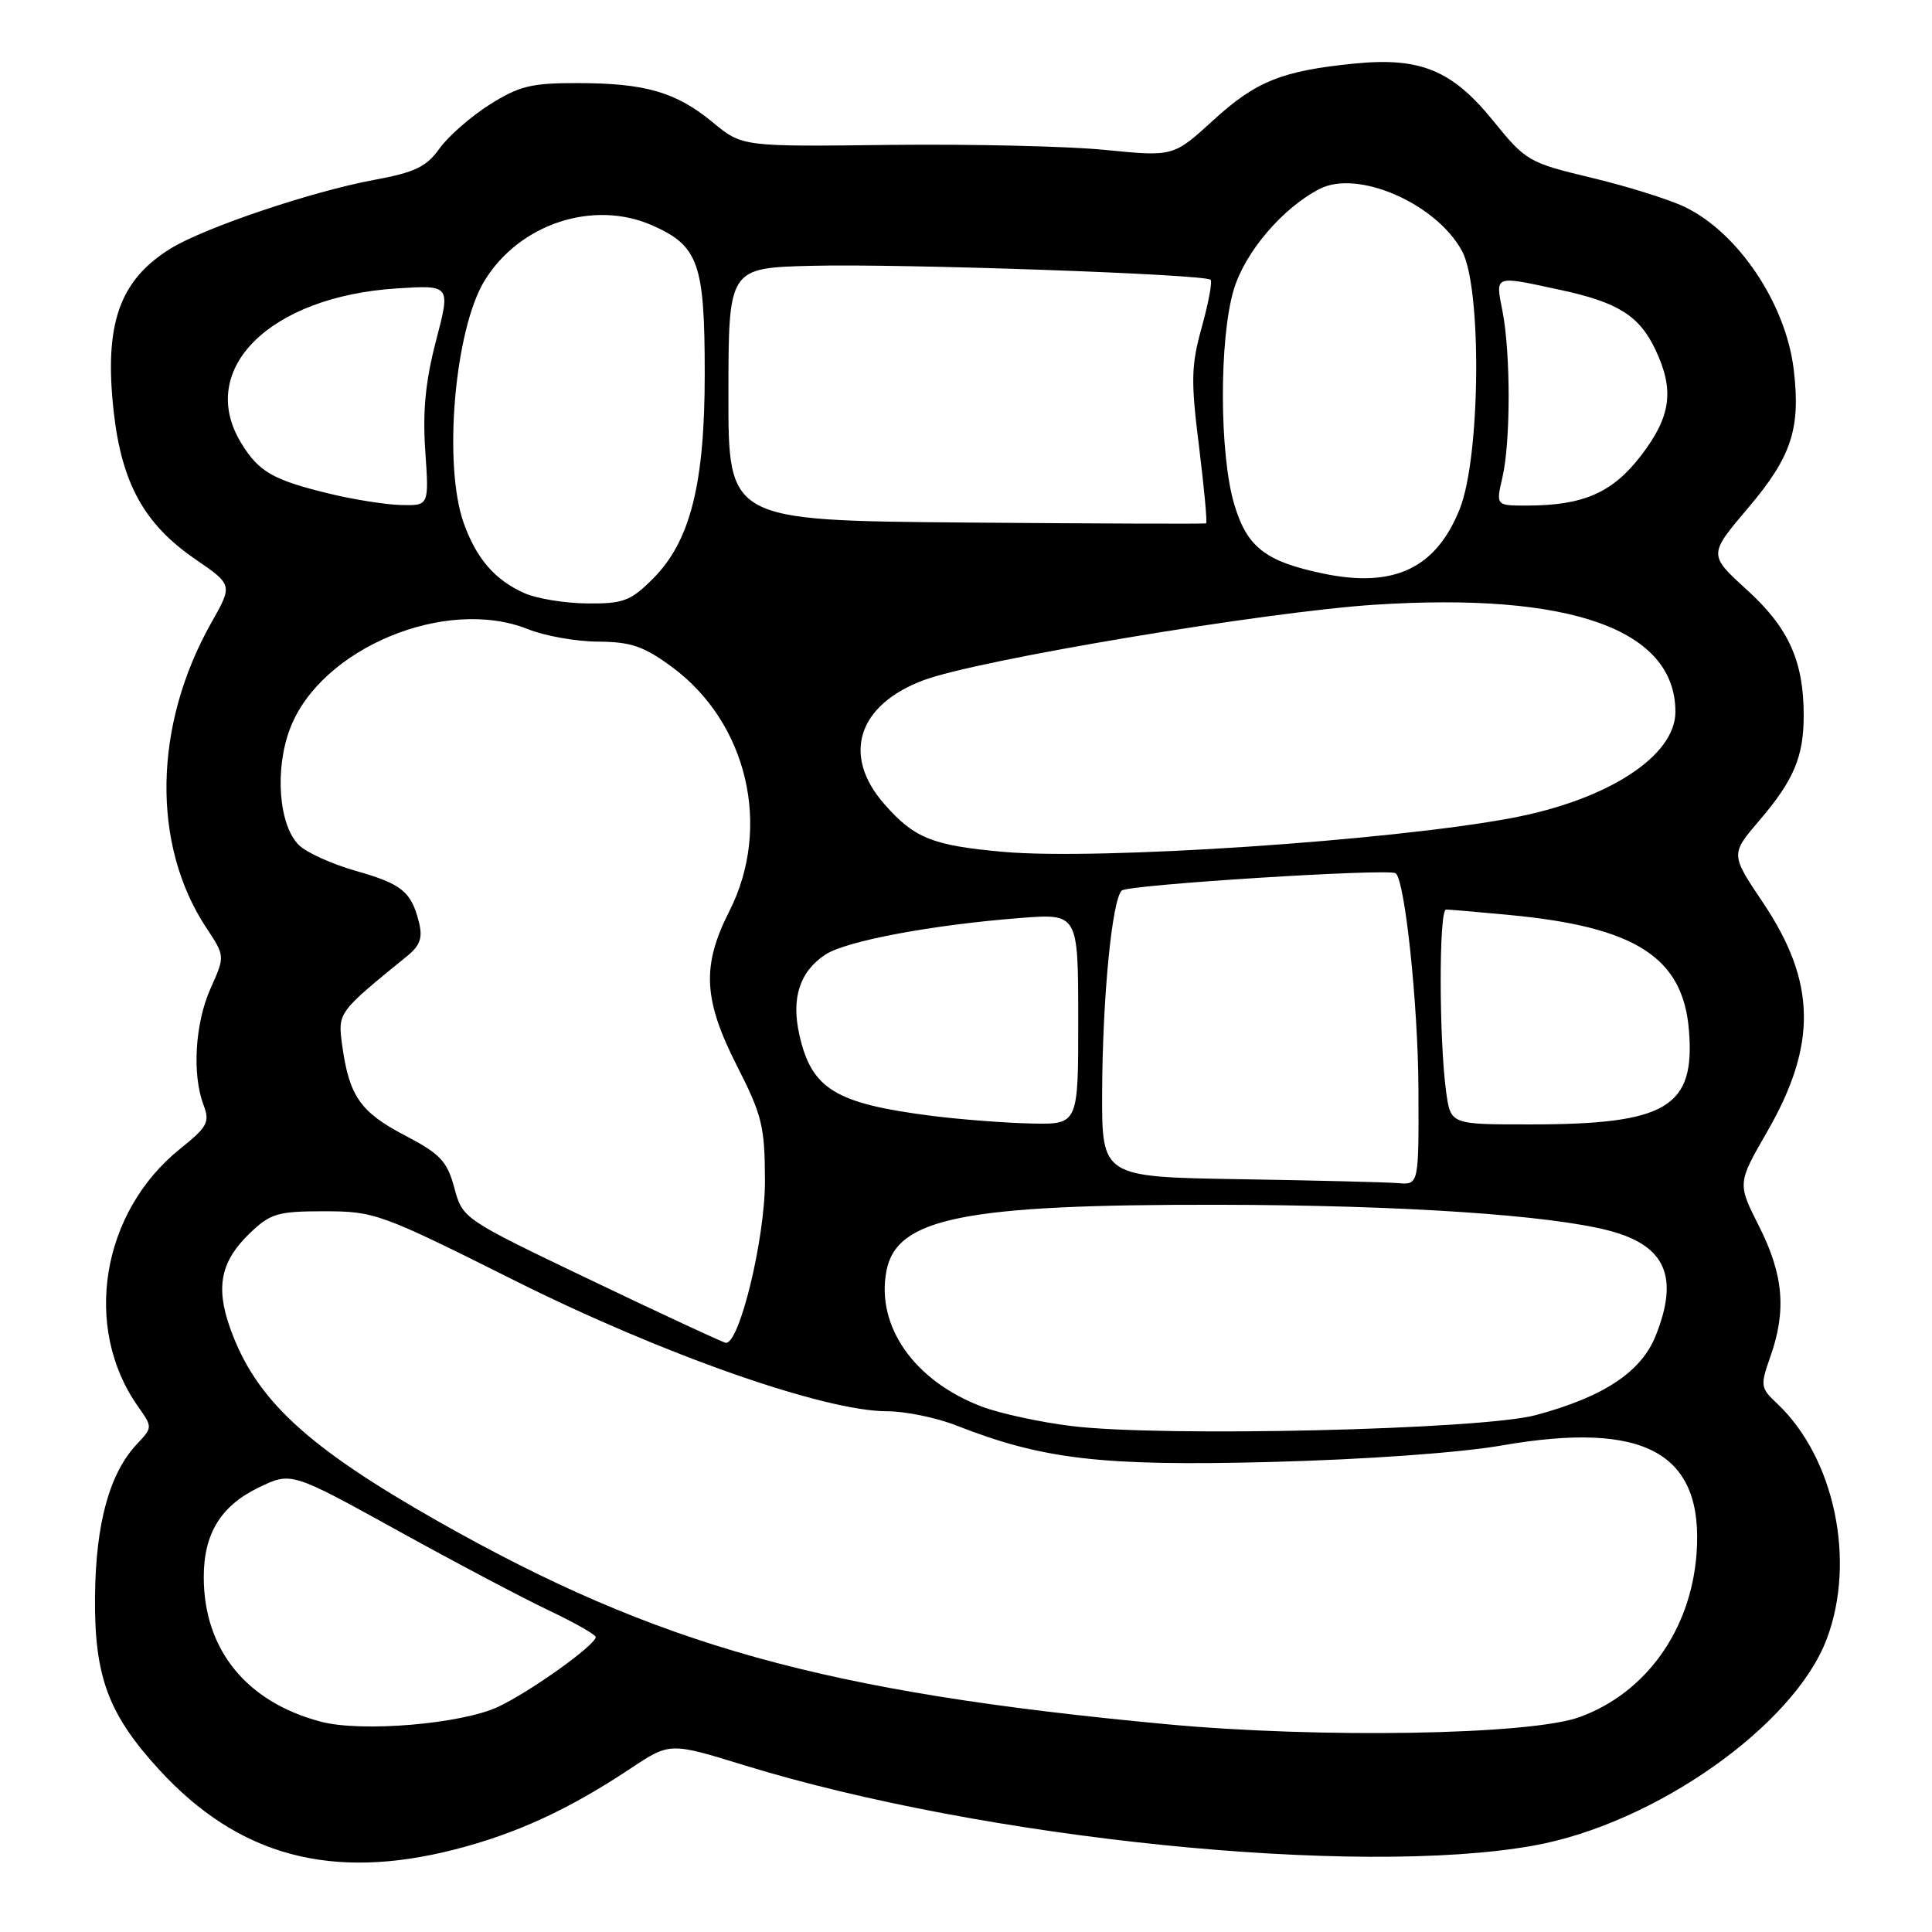 <?xml version="1.0" encoding="UTF-8" standalone="no"?>
<!DOCTYPE svg PUBLIC "-//W3C//DTD SVG 1.1//EN" "http://www.w3.org/Graphics/SVG/1.1/DTD/svg11.dtd" >
<svg xmlns="http://www.w3.org/2000/svg" xmlns:xlink="http://www.w3.org/1999/xlink" version="1.1" viewBox="0 0 256 256">
 <g >
 <path fill="currentColor"
d=" M 60.24 245.07 C 68.41 242.98 75.34 239.79 83.56 234.33 C 88.77 230.87 88.77 230.87 98.63 233.91 C 130.46 243.70 179.80 248.73 203.16 244.56 C 219.20 241.70 237.72 228.67 242.05 217.18 C 245.97 206.81 243.07 193.11 235.45 185.95 C 233.27 183.91 233.23 183.60 234.58 179.77 C 236.73 173.68 236.33 168.93 233.11 162.54 C 230.21 156.81 230.21 156.81 234.14 149.99 C 240.81 138.42 240.67 130.13 233.61 119.61 C 229.30 113.19 229.30 113.19 233.13 108.71 C 237.69 103.38 239.00 100.27 239.00 94.80 C 239.00 87.61 237.01 83.19 231.50 78.18 C 226.37 73.51 226.37 73.51 231.63 67.31 C 237.39 60.52 238.61 56.81 237.68 48.98 C 236.65 40.27 230.33 30.83 223.24 27.42 C 221.18 26.43 215.63 24.69 210.91 23.56 C 202.55 21.56 202.19 21.35 197.85 16.00 C 192.42 9.30 188.21 7.56 179.50 8.42 C 169.90 9.37 166.42 10.76 160.78 15.92 C 155.48 20.76 155.48 20.76 146.49 19.87 C 141.55 19.37 128.69 19.08 117.93 19.20 C 98.35 19.44 98.35 19.44 94.43 16.20 C 89.56 12.19 85.50 11.01 76.45 11.01 C 70.38 11.00 68.75 11.41 64.85 13.88 C 62.35 15.47 59.37 18.08 58.22 19.70 C 56.50 22.11 54.97 22.84 49.57 23.84 C 41.36 25.35 27.09 30.17 22.61 32.93 C 15.80 37.14 13.77 42.97 15.07 54.58 C 16.14 64.07 19.12 69.46 25.87 74.09 C 30.84 77.50 30.84 77.50 28.01 82.50 C 20.32 96.11 20.06 111.93 27.34 122.94 C 29.82 126.69 29.82 126.69 27.91 130.95 C 25.84 135.57 25.43 142.36 26.97 146.41 C 27.83 148.69 27.50 149.31 23.86 152.23 C 13.43 160.61 10.92 175.87 18.25 186.31 C 20.23 189.12 20.23 189.13 18.15 191.34 C 14.51 195.21 12.69 201.82 12.59 211.50 C 12.48 222.16 14.34 227.15 21.16 234.57 C 31.63 245.94 43.92 249.24 60.24 245.07 Z  M 154.50 228.46 C 109.23 224.22 87.19 218.08 58.15 201.64 C 40.56 191.67 33.82 185.41 30.46 175.89 C 28.55 170.47 29.27 167.08 33.12 163.39 C 35.85 160.78 36.79 160.50 43.00 160.50 C 49.65 160.51 50.44 160.79 68.18 169.67 C 87.75 179.46 109.23 187.00 117.54 187.00 C 119.95 187.00 124.08 187.85 126.71 188.88 C 138.19 193.39 145.96 194.29 168.38 193.72 C 180.95 193.39 193.34 192.51 199.00 191.53 C 218.05 188.22 225.80 192.55 224.80 205.91 C 224.03 216.02 218.08 224.33 209.31 227.52 C 202.81 229.90 174.85 230.37 154.50 228.46 Z  M 42.50 228.13 C 32.63 225.52 27.00 218.56 27.00 208.98 C 27.00 203.21 29.25 199.54 34.27 197.11 C 38.59 195.02 38.59 195.02 52.61 202.76 C 60.31 207.02 69.40 211.82 72.81 213.43 C 76.21 215.05 78.97 216.62 78.94 216.93 C 78.82 218.04 70.42 224.05 66.08 226.13 C 61.27 228.43 47.93 229.57 42.50 228.13 Z  M 142.00 188.96 C 137.88 188.46 132.54 187.30 130.14 186.40 C 121.19 183.02 116.07 175.78 117.45 168.44 C 118.77 161.37 127.72 159.58 161.50 159.64 C 185.66 159.68 205.41 160.99 213.30 163.09 C 220.71 165.06 222.51 169.19 219.38 177.01 C 217.46 181.80 212.48 185.10 203.50 187.51 C 196.31 189.44 154.00 190.44 142.00 188.96 Z  M 78.41 169.68 C 61.31 161.50 61.31 161.50 60.20 157.39 C 59.24 153.84 58.34 152.90 53.60 150.42 C 47.75 147.36 46.27 145.22 45.35 138.57 C 44.75 134.14 44.69 134.22 53.95 126.68 C 55.67 125.28 56.03 124.25 55.51 122.19 C 54.49 118.14 53.24 117.12 47.12 115.39 C 44.03 114.51 40.66 112.99 39.64 112.01 C 36.94 109.42 36.36 101.96 38.44 96.52 C 42.49 85.91 59.05 79.00 69.96 83.37 C 72.20 84.27 76.39 85.01 79.27 85.02 C 83.59 85.05 85.28 85.62 89.00 88.35 C 99.03 95.72 102.30 109.56 96.65 120.72 C 92.96 127.99 93.18 132.44 97.67 141.27 C 100.99 147.80 101.35 149.27 101.36 156.50 C 101.37 164.13 97.98 178.12 96.17 177.93 C 95.80 177.89 87.81 174.18 78.41 169.68 Z  M 164.25 156.25 C 146.00 155.95 146.00 155.95 146.04 144.73 C 146.09 132.14 147.35 119.23 148.64 118.00 C 149.46 117.23 184.02 115.05 184.93 115.71 C 186.16 116.61 187.90 133.08 187.95 144.25 C 188.00 157.00 188.00 157.00 185.25 156.77 C 183.74 156.65 174.29 156.41 164.25 156.25 Z  M 123.50 147.86 C 110.69 146.23 107.53 144.31 105.92 137.12 C 104.82 132.24 105.97 128.72 109.38 126.48 C 112.14 124.68 123.48 122.55 135.18 121.64 C 142.86 121.04 142.86 121.04 142.87 135.02 C 142.88 149.00 142.88 149.00 136.69 148.87 C 133.29 148.80 127.35 148.35 123.50 147.86 Z  M 191.63 144.75 C 190.67 137.82 190.65 120.50 191.61 120.52 C 192.10 120.52 195.88 120.85 200.00 121.24 C 216.70 122.81 222.99 126.84 223.79 136.47 C 224.64 146.72 220.86 148.98 202.86 148.99 C 192.23 149.00 192.23 149.00 191.63 144.75 Z  M 133.00 112.88 C 123.56 112.04 121.16 111.08 117.19 106.56 C 111.51 100.10 113.63 93.41 122.38 90.13 C 129.60 87.43 167.58 81.08 182.13 80.13 C 208.10 78.46 222.00 83.40 222.00 94.32 C 222.00 100.17 213.08 105.97 200.37 108.38 C 184.30 111.41 145.65 114.00 133.00 112.88 Z  M 69.50 78.60 C 65.59 76.87 63.13 74.03 61.45 69.32 C 58.69 61.59 60.24 43.66 64.21 37.18 C 68.84 29.64 78.64 26.42 86.44 29.87 C 92.56 32.58 93.38 34.89 93.38 49.50 C 93.39 64.13 91.47 71.73 86.52 76.68 C 83.57 79.63 82.60 80.00 77.85 79.96 C 74.91 79.94 71.15 79.33 69.50 78.60 Z  M 175.33 76.00 C 167.66 74.40 165.23 72.50 163.54 66.81 C 161.57 60.19 161.53 44.94 163.47 38.41 C 164.95 33.42 169.95 27.55 174.86 25.03 C 179.91 22.43 190.29 26.95 193.72 33.25 C 196.37 38.09 196.18 60.47 193.44 67.40 C 190.31 75.30 184.72 77.96 175.33 76.00 Z  M 128.00 69.24 C 96.50 68.97 96.50 68.97 96.52 52.24 C 96.53 35.50 96.53 35.50 107.58 35.22 C 119.50 34.92 159.66 36.33 160.41 37.07 C 160.66 37.33 160.13 40.15 159.24 43.35 C 157.83 48.43 157.78 50.43 158.88 59.18 C 159.56 64.70 159.99 69.27 159.81 69.35 C 159.64 69.43 145.32 69.38 128.00 69.24 Z  M 43.71 65.43 C 36.16 63.60 34.29 62.53 31.95 58.69 C 26.01 48.94 35.71 39.30 52.55 38.22 C 59.71 37.76 59.71 37.76 57.78 45.13 C 56.38 50.48 55.99 54.48 56.35 59.75 C 56.85 67.00 56.85 67.00 53.17 66.92 C 51.15 66.87 46.89 66.20 43.71 65.43 Z  M 199.08 63.25 C 200.17 58.55 200.18 46.86 199.09 41.25 C 198.15 36.39 197.86 36.50 206.73 38.41 C 214.38 40.05 217.22 41.83 219.35 46.33 C 221.89 51.68 221.43 55.15 217.49 60.31 C 213.69 65.28 209.84 66.98 202.36 66.99 C 198.21 67.00 198.21 67.00 199.08 63.25 Z "/>
</g>
</svg>